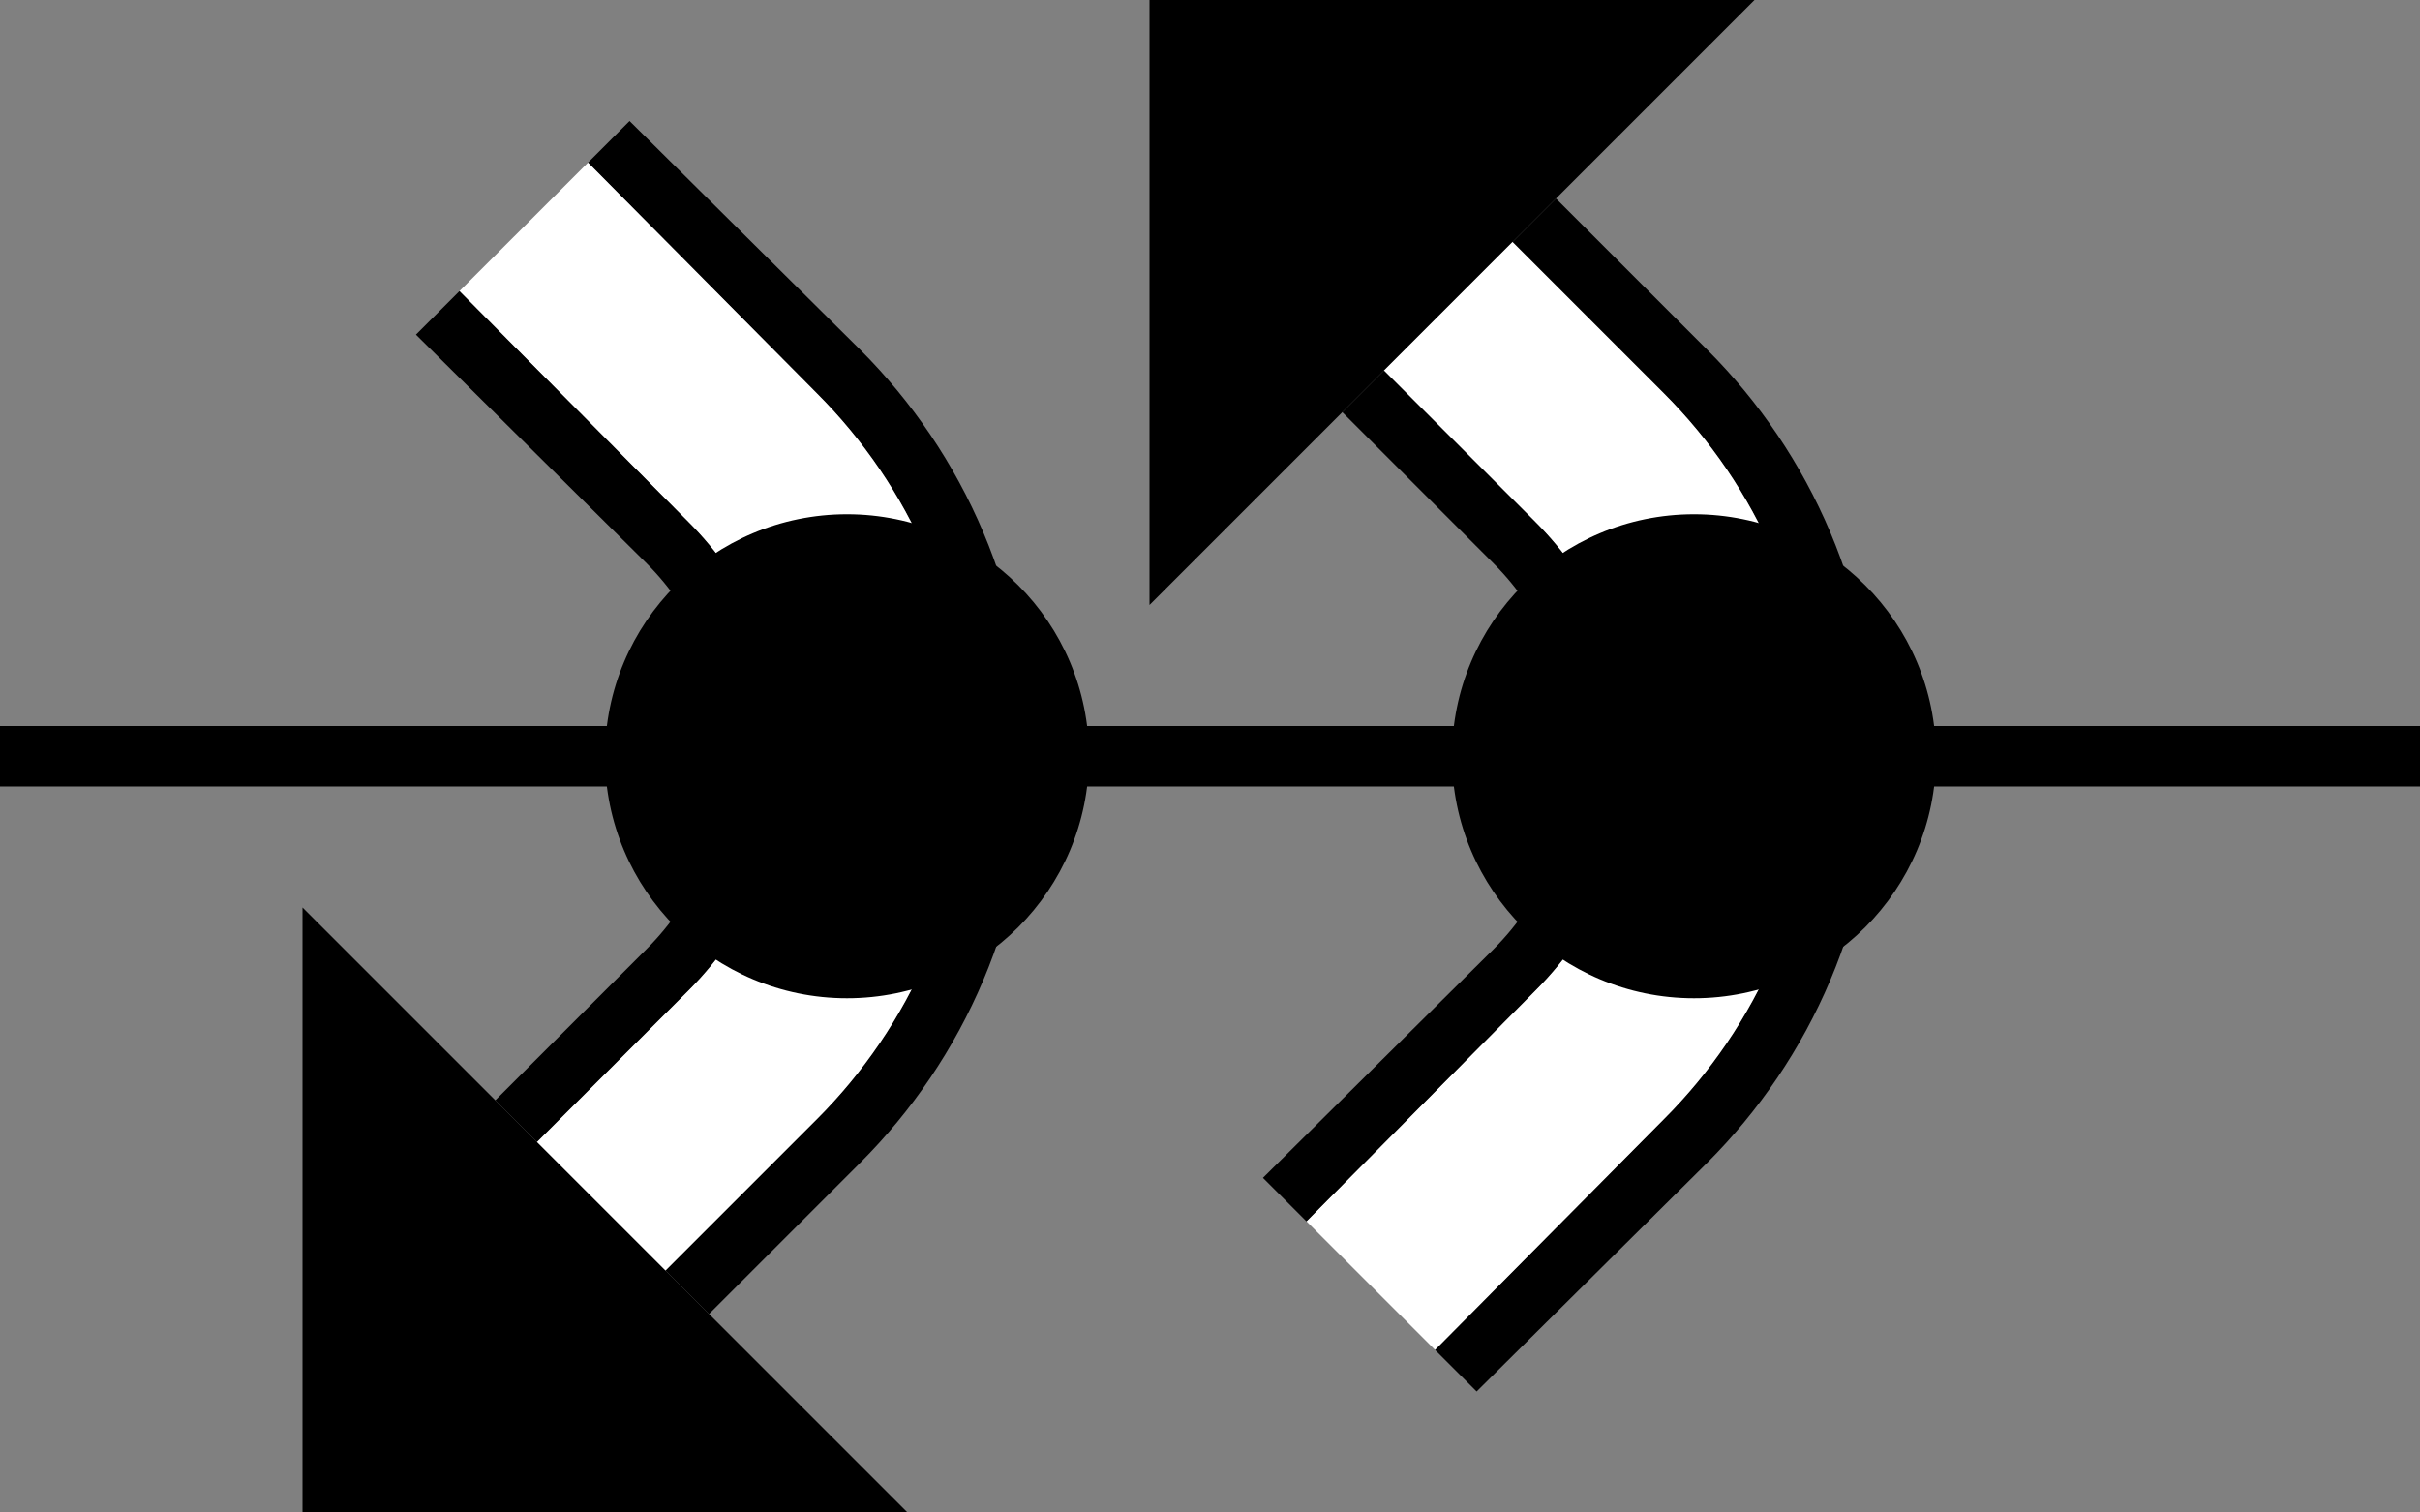 <?xml version="1.0" encoding="UTF-8" standalone="no"?>
<svg
   xmlns:dc="http://purl.org/dc/elements/1.1/"
   xmlns:cc="http://creativecommons.org/ns#"
   xmlns:rdf="http://www.w3.org/1999/02/22-rdf-syntax-ns#"
   xmlns:svg="http://www.w3.org/2000/svg"
   xmlns="http://www.w3.org/2000/svg"
   xmlns:sodipodi="http://sodipodi.sourceforge.net/DTD/sodipodi-0.dtd"
   xmlns:inkscape="http://www.inkscape.org/namespaces/inkscape"
   version="1.0"
   width="40"
   height="25"
   id="svg2"
   inkscape:version="0.47 r22583"
   sodipodi:docname="02-07-015-01-01-02.svg">
  <rect width="100%" height="100%" fill="#808080" stroke="none"/>
  <defs
     id="defs16">
    <inkscape:perspective
       sodipodi:type="inkscape:persp3d"
       inkscape:vp_x="0 : 23 : 1"
       inkscape:vp_y="0 : 1000 : 0"
       inkscape:vp_z="36 : 23 : 1"
       inkscape:persp3d-origin="18 : 15.333333 : 1"
       id="perspective18" />
  </defs>
  <sodipodi:namedview
     pagecolor="#ffffff"
     bordercolor="#666666"
     borderopacity="1"
     objecttolerance="10"
     gridtolerance="10"
     guidetolerance="10"
     inkscape:pageopacity="0"
     inkscape:pageshadow="2"
     inkscape:window-width="964"
     inkscape:window-height="721"
     id="namedview14"
     showgrid="true"
     inkscape:zoom="16.47"
     inkscape:cx="20"
     inkscape:cy="12.5"
     inkscape:window-x="365"
     inkscape:window-y="0"
     inkscape:window-maximized="0"
     inkscape:current-layer="svg2"
     showborder="true">
    <inkscape:grid
       type="xygrid"
       id="grid2824"
       empspacing="5"
       visible="true"
       enabled="true"
       snapvisiblegridlinesonly="true" />
  </sodipodi:namedview>
  <path
     style="fill:#000000;fill-opacity:1;stroke:none"
     d="m 40,13 -40,0 0,-1 40,0 0,1 z"
     id="path2831" />
  <path
     style="fill:#000000;fill-opacity:1;stroke:none"
     d="M 5,15 5,25 15,25 5,15 z"
     id="path2964" />
  <path
     style="fill:#000000;fill-opacity:1;stroke:none"
     d="m 17,12.5 c 0,2.623 -1.062,5 -2.781,6.719 l -2.5,2.5 L 11,21 13.5,18.5 c 1.538,-1.538 2.5,-3.653 2.5,-6 0,-2.347 -0.962,-4.462 -2.5,-6 L 9.719,2.688 10.406,2 14.219,5.781 C 15.938,7.5 17,9.877 17,12.5 z"
     id="path2817" />
  <path
     style="fill:#ffffff;fill-opacity:1;stroke:none"
     d="m 16,12.5 c 0,2.347 -0.962,4.462 -2.5,6 L 11,21 8.875,18.875 l 2.5,-2.5 C 12.37,15.38 13,14.019 13,12.5 13,10.981 12.37,9.62 11.375,8.625 L 7.594,4.812 9.719,2.688 13.5,6.5 c 1.538,1.538 2.5,3.653 2.5,6 z"
     id="path2819" />
  <path
     style="fill:#000000;fill-opacity:1;stroke:none"
     d="m 13,12.5 c 0,1.519 -0.63,2.88 -1.625,3.875 l -2.5,2.5 -0.688,-0.688 2.5,-2.5 C 11.502,14.873 12,13.743 12,12.5 12,11.257 11.502,10.127 10.688,9.312 L 6.875,5.531 7.594,4.812 11.375,8.625 C 12.37,9.62 13,10.981 13,12.5 z"
     id="path2824" />
  <path
     style="fill:#000000;fill-opacity:1;stroke:none"
     d="m 14,16.5 c -2.209,0 -4,-1.791 -4,-4 0,-2.209 1.791,-4 4,-4 2.209,0 4,1.791 4,4 0,2.209 -1.791,4 -4,4 z"
     id="path3027" />
  <path
     id="path3055"
     d="M 19,10 19,0 29,0 19,10 z"
     style="fill:#000000;fill-opacity:1;stroke:none" />
  <path
     id="path3057"
     d="M 31,12.5 C 31,9.877 29.938,7.5 28.219,5.781 l -2.5,-2.5 L 25,4 27.5,6.5 c 1.538,1.538 2.5,3.653 2.5,6 0,2.347 -0.962,4.462 -2.5,6 l -3.781,3.812 0.688,0.688 3.812,-3.781 C 29.938,17.5 31,15.123 31,12.5 z"
     style="fill:#000000;fill-opacity:1;stroke:none" />
  <path
     id="path3059"
     d="m 30,12.5 c 0,-2.347 -0.962,-4.462 -2.5,-6 L 25,4 l -2.125,2.125 2.5,2.5 C 26.37,9.62 27,10.981 27,12.5 c 0,1.519 -0.63,2.88 -1.625,3.875 l -3.781,3.812 2.125,2.125 L 27.5,18.5 c 1.538,-1.538 2.5,-3.653 2.5,-6 z"
     style="fill:#ffffff;fill-opacity:1;stroke:none" />
  <path
     id="path3061"
     d="M 27,12.5 C 27,10.981 26.37,9.62 25.375,8.625 l -2.5,-2.5 -0.688,0.688 2.5,2.5 C 25.502,10.127 26,11.257 26,12.5 c 0,1.243 -0.498,2.373 -1.312,3.188 L 20.875,19.469 21.594,20.188 25.375,16.375 C 26.37,15.38 27,14.019 27,12.5 z"
     style="fill:#000000;fill-opacity:1;stroke:none" />
  <path
     id="path3063"
     d="m 28,16.5 c -2.209,0 -4,-1.791 -4,-4 0,-2.209 1.791,-4 4,-4 2.209,0 4,1.791 4,4 0,2.209 -1.791,4 -4,4 z"
     style="fill:#000000;fill-opacity:1;stroke:none" />
</svg>
